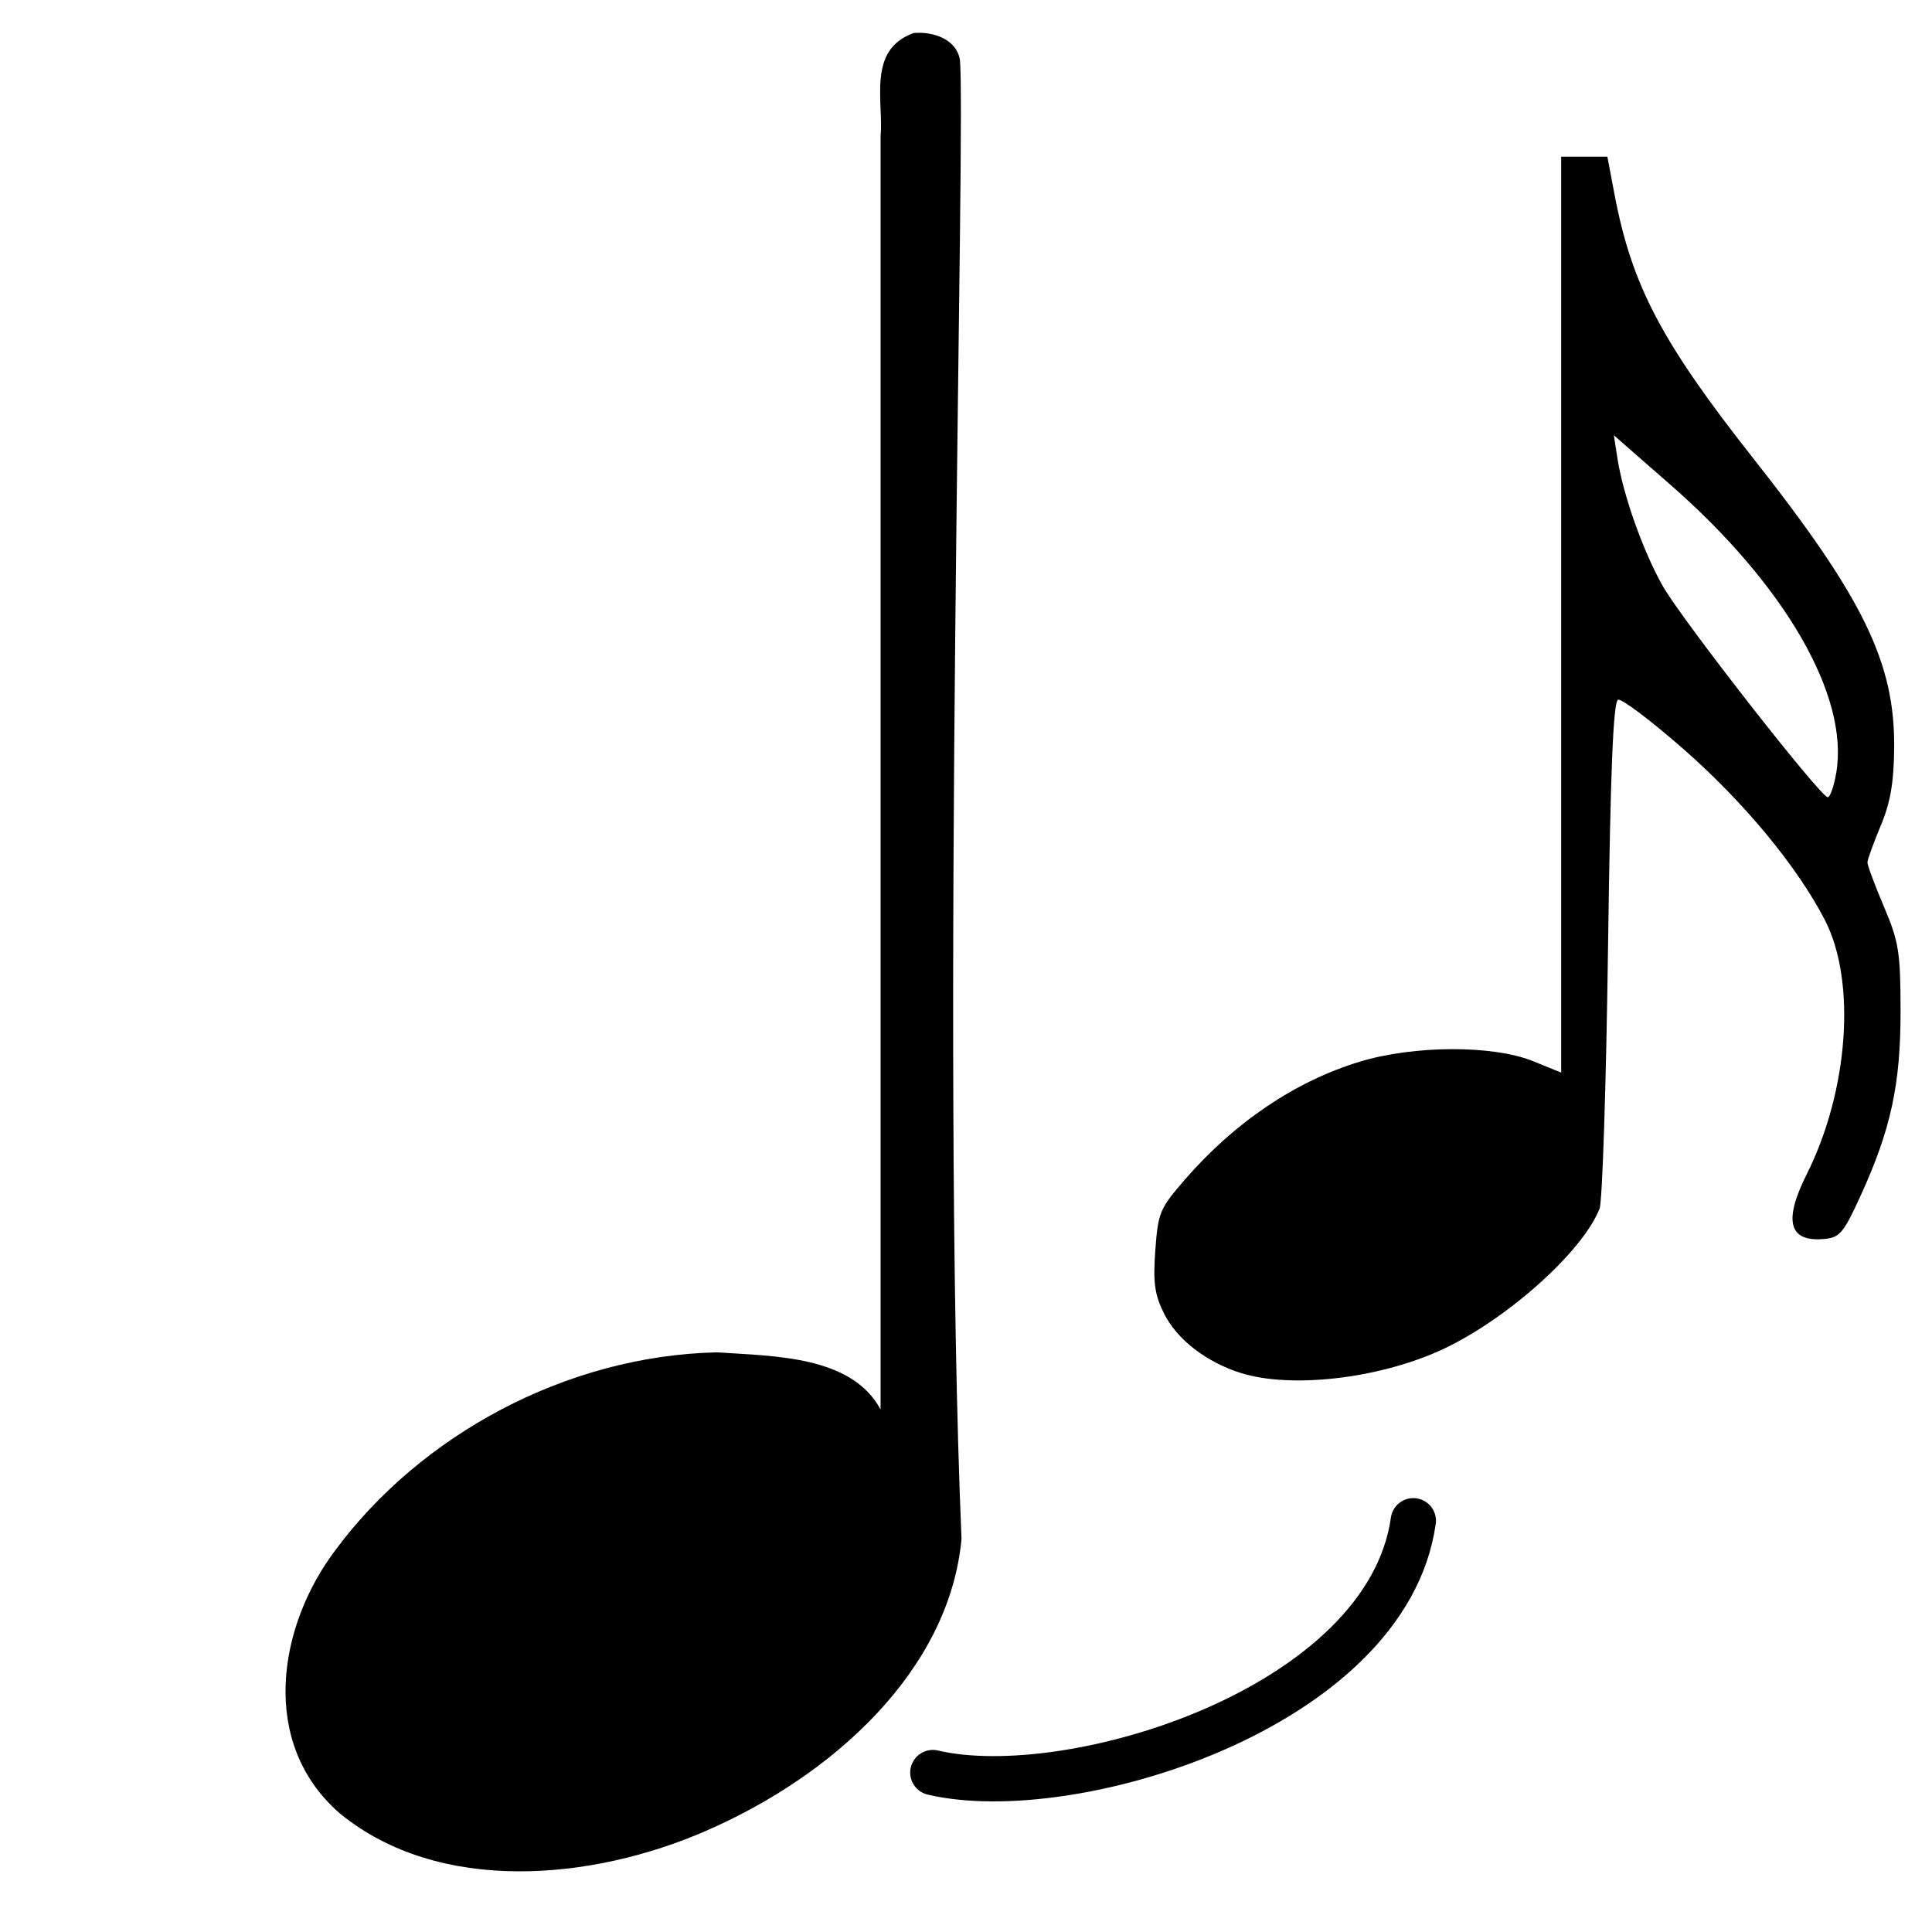 <?xml version="1.0" encoding="UTF-8" standalone="no"?>
<!-- Created with Inkscape (http://www.inkscape.org/) -->

<svg
   xmlns:dc="http://purl.org/dc/elements/1.1/"
   xmlns:cc="http://creativecommons.org/ns#"
   xmlns:rdf="http://www.w3.org/1999/02/22-rdf-syntax-ns#"
   xmlns:svg="http://www.w3.org/2000/svg"
   xmlns="http://www.w3.org/2000/svg"
   xmlns:sodipodi="http://sodipodi.sourceforge.net/DTD/sodipodi-0.dtd"
   xmlns:inkscape="http://www.inkscape.org/namespaces/inkscape"
   width="128"
   height="128"
   id="svg3077"
   version="1.1"
   inkscape:version="0.48.4 r9939"
   sodipodi:docname="Neues Dokument 2">
  <defs
     id="defs3079" />
  <sodipodi:namedview
     id="base"
     pagecolor="#ffffff"
     bordercolor="#000000"
     borderopacity="1.0"
     inkscape:pageopacity="0.0"
     inkscape:pageshadow="2"
     inkscape:zoom="5.1337949"
     inkscape:cx="81.678103"
     inkscape:cy="67.131313"
     inkscape:current-layer="layer1"
     showgrid="true"
     inkscape:document-units="px"
     inkscape:grid-bbox="true"
     inkscape:window-width="1139"
     inkscape:window-height="966"
     inkscape:window-x="778"
     inkscape:window-y="25"
     inkscape:window-maximized="0" />
  <g
     id="layer1"
     inkscape:label="Layer 1"
     inkscape:groupmode="layer"
     transform="translate(0,64)">
    <path
       inkscape:connector-curvature="0"
       style="fill:#000000;fill-opacity:1"
       d="m 82.208,26.965 c -2.281,-0.718 -4.224,-2.217 -5.078,-3.92 -0.633,-1.263 -0.744,-2.052 -0.588,-4.205 0.181,-2.502 0.291,-2.765 1.964,-4.693 3.292,-3.795 7.319,-6.512 11.564,-7.803 3.612,-1.099 8.85,-1.115 11.504,-0.037 l 1.858,0.755 0,-30.341 0,-30.341 1.53,0 1.53,0 0.474,2.501 c 1.143,6.032 3.115,9.779 9.21,17.509 7.275,9.226 9.367,13.525 9.318,19.148 -0.02,2.307 -0.25,3.637 -0.894,5.175 -0.477,1.139 -0.871,2.225 -0.877,2.415 -0.006,0.19 0.484,1.509 1.089,2.933 0.989,2.327 1.101,3.022 1.105,6.9 0.006,4.875 -0.637,7.853 -2.642,12.248 -1.118,2.449 -1.384,2.773 -2.359,2.871 -2.389,0.242 -2.788,-1.147 -1.226,-4.261 2.787,-5.557 3.307,-12.804 1.212,-16.867 -1.825,-3.538 -5.363,-7.816 -9.374,-11.33 -2.131,-1.867 -4.076,-3.336 -4.323,-3.264 -0.324,0.095 -0.51,4.662 -0.67,16.491 -0.122,8.998 -0.374,16.748 -0.558,17.222 -1.132,2.904 -6.338,7.518 -10.656,9.443 -4.149,1.85 -9.842,2.48 -13.114,1.45 z m 39.449,-39.766 c 0.862,-5.069 -3.371,-12.42 -10.988,-19.083 l -3.747,-3.278 0.241,1.553 c 0.377,2.421 1.705,6.156 3.003,8.441 1.274,2.242 10.448,13.985 10.926,13.985 0.159,0 0.413,-0.728 0.564,-1.617 z"
       id="path2384" />
    <g
       transform="matrix(0.829,0,0,0.749,-21.121,-692.601)"
       id="g8293-5">
      <path
         inkscape:connector-curvature="0"
         d="m 98.498,842.177 c -3.746,1.471 -2.386,6.038 -2.646,9.167 0,37.528 0,75.055 0,112.583 -2.323,-4.76 -8.485,-4.704 -13.05,-5.052 -12.176,0.285 -23.769,7.424 -30.479,17.438 -4.672,6.785 -6.14,17.16 0.314,23.346 7.974,7.226 20.191,5.92 29.238,1.555 10.123,-4.858 19.452,-14.152 20.445,-25.822 -1.668,-43.723 0.376,-126.001 -0.133,-130.887 -0.277,-1.74 -2.08,-2.492 -3.689,-2.329 z"
         style="fill:#000000;fill-opacity:1"
         id="path37431-4"
         sodipodi:nodetypes="cccccccccc" />
    </g>
    <path
       style="fill:none;stroke:#000000;stroke-width:3;stroke-linecap:round;stroke-linejoin:miter;stroke-miterlimit:4;stroke-opacity:1;stroke-dasharray:none"
       d="M 93.636,36.754 C 91.882,49.179 70.942,55.586 61.804,53.437"
       id="path2842"
       sodipodi:nodetypes="cc"
       inkscape:connector-curvature="0" />
  </g>
</svg>

